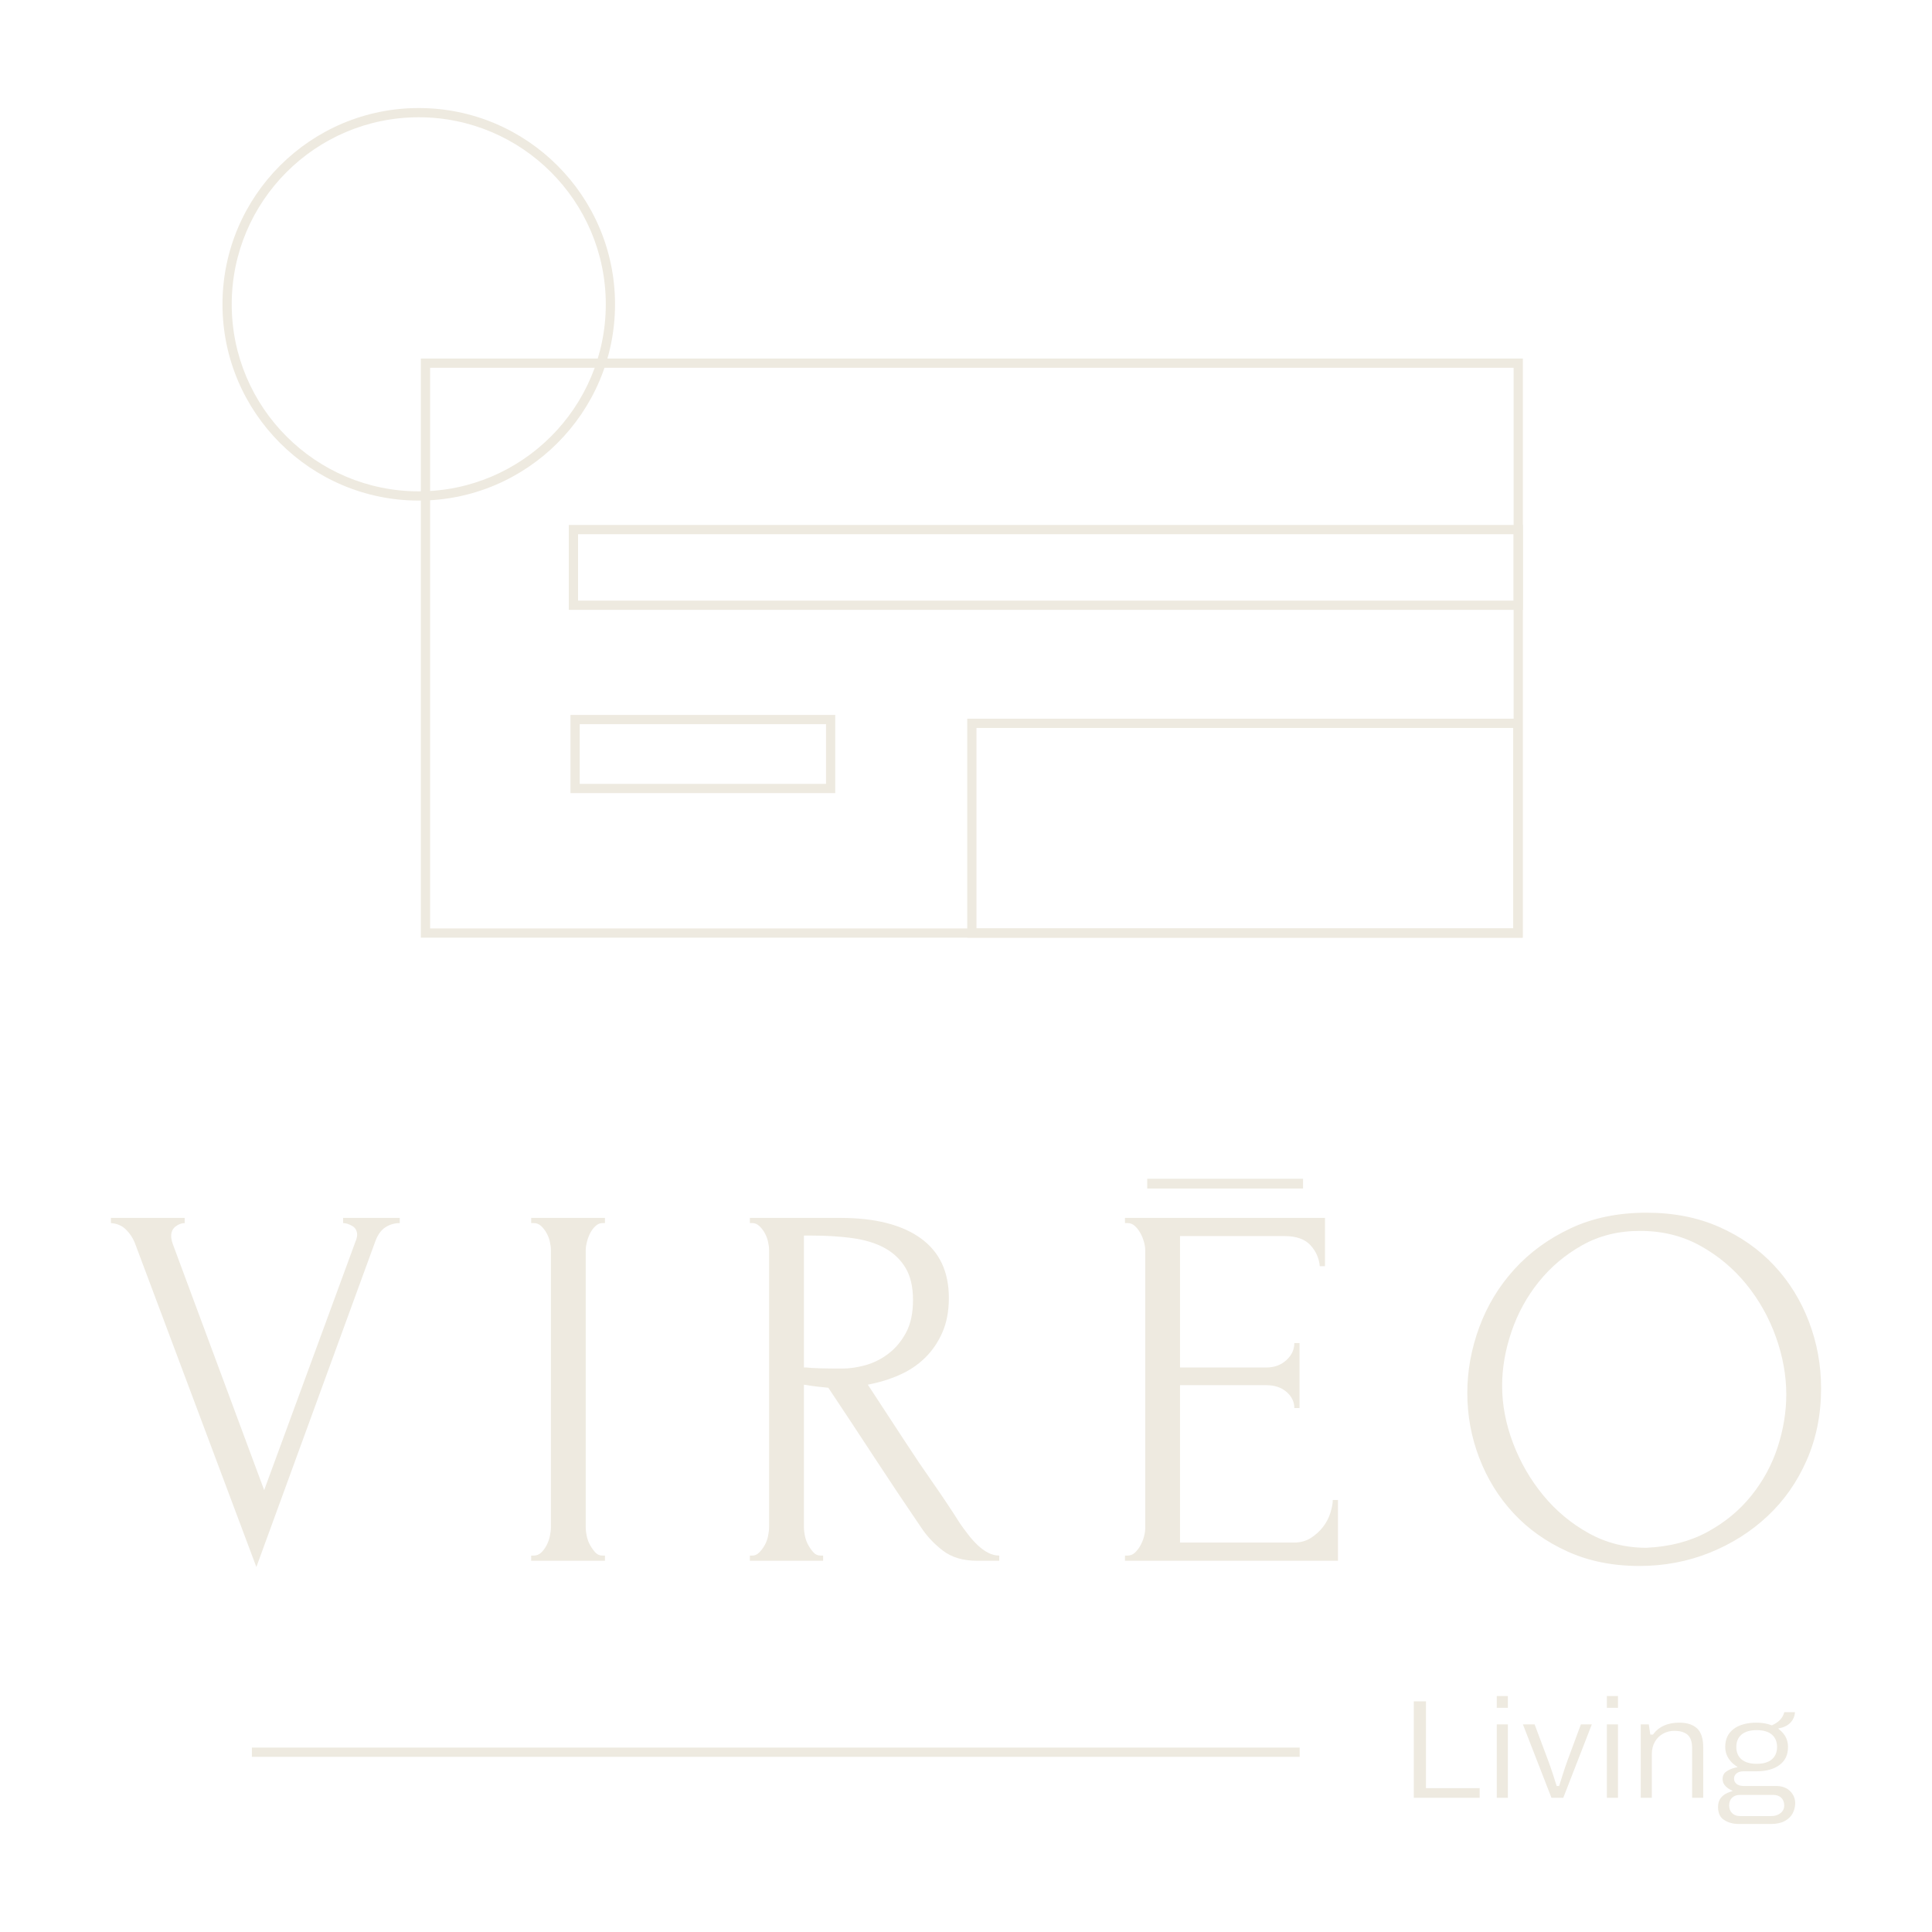 <?xml version="1.0" encoding="utf-8"?>
<!-- Generator: Adobe Illustrator 25.4.1, SVG Export Plug-In . SVG Version: 6.00 Build 0)  -->
<svg version="1.1" id="Capa_1" xmlns="http://www.w3.org/2000/svg" xmlns:xlink="http://www.w3.org/1999/xlink" x="0px" y="0px"
	 viewBox="0 0 1080 1080" enable-background="new 0 0 1080 1080" xml:space="preserve">
<g>
	<g>
		<g>
			<g>
				<path fill="#EEEAE0" d="M851.284,524.17H235.264V200.419h616.019V524.17z M240.428,519.006H846.12V205.583H240.428V519.006z"/>
			</g>
			<g>
				<path fill="#EEEAE0" d="M466.913,443.349H318.902v-43.695h148.011V443.349z M324.066,438.185h137.683v-33.367H324.066V438.185z"
					/>
			</g>
			<g>
				<path fill="#EEEAE0" d="M851.047,524.17H540.692V401.767h310.355V524.17z M545.856,519.006h300.027V406.931H545.856V519.006z"/>
			</g>
			<g>
				<path fill="#EEEAE0" d="M851.284,340.914h-533.32v-47.454h533.32V340.914z M323.128,335.75H846.12v-37.126H323.128V335.75z"/>
			</g>
			<g>
				<path fill="#EEEAE0" d="M234.084,279.826c-60.496,0-109.715-49.217-109.715-109.715S173.589,60.393,234.084,60.393
					c60.501,0,109.72,49.219,109.72,109.717S294.585,279.826,234.084,279.826z M234.084,65.557
					c-57.651,0-104.551,46.902-104.551,104.553c0,57.649,46.9,104.551,104.551,104.551S338.64,227.76,338.64,170.111
					C338.64,112.46,291.736,65.557,234.084,65.557z"/>
			</g>
			<g>
				<rect x="140.809" y="976.914" fill="#EEEAE0" width="585.721" height="5.164"/>
			</g>
			<g>
				<polygon fill="#EEEAE0" points="797.127,951.062 790.319,951.062 790.319,1004.967 827.138,1004.967 827.138,999.576 
					797.127,999.576 				"/>
			</g>
			<g>
				<rect x="836.7" y="948.092" fill="#EEEAE0" width="6.208" height="6.591"/>
			</g>
			<g>
				<rect x="836.7" y="963.937" fill="#EEEAE0" width="6.208" height="41.03"/>
			</g>
			<g>
				<path fill="#EEEAE0" d="M871.708,997.917l-0.141,0.454h-1.387l-0.136-0.464c-0.282-0.958-0.903-2.91-1.871-5.85
					c-0.968-2.955-1.826-5.441-2.547-7.378l-7.771-20.742h-6.536l15.951,41.03h6.616l15.956-41.03h-6.112l-7.685,20.737
					c-0.787,2.168-1.644,4.715-2.547,7.58C872.585,995.118,871.99,997.004,871.708,997.917z"/>
			</g>
			<g>
				<rect x="898.249" y="963.937" fill="#EEEAE0" width="6.208" height="41.03"/>
			</g>
			<g>
				<rect x="898.249" y="948.092" fill="#EEEAE0" width="6.208" height="6.591"/>
			</g>
			<g>
				<path fill="#EEEAE0" d="M938.779,962.974c-6.521,0-11.422,2.158-14.569,6.415l-0.192,0.262h-1.483l-0.852-5.714h-4.508v41.03
					h6.208v-24.378c0-2.617,0.575-4.947,1.705-6.919c1.13-1.967,2.678-3.495,4.599-4.549c1.911-1.044,4.024-1.568,6.279-1.568
					c3.157,0,5.618,0.711,7.317,2.118c1.74,1.442,2.622,3.974,2.622,7.539v27.757h6.208v-28.241c0-4.831-1.15-8.371-3.419-10.515
					C946.414,964.063,943.076,962.974,938.779,962.974z"/>
			</g>
			<g>
				<path fill="#EEEAE0" d="M1000.642,1001.205c-1.906-1.881-4.559-2.834-7.897-2.834h-17.988c-1.674,0-3.001-0.368-3.939-1.099
					c-0.983-0.772-1.483-1.785-1.483-3.001c0-1.225,0.499-2.239,1.483-3.006c0.933-0.731,2.259-1.104,3.939-1.104h7.161
					c5.457,0,9.814-1.215,12.945-3.611c3.132-2.385,4.65-5.648,4.65-9.98c0-3.807-1.488-6.909-4.539-9.486l-0.998-0.842l1.271-0.282
					c2.521-0.555,4.539-1.705,6.001-3.409c1.316-1.538,2.047-3.369,2.168-5.451h-5.976c-0.792,3.172-3.056,5.613-6.737,7.267
					l-0.242,0.106l-0.247-0.091c-2.466-0.933-5.255-1.407-8.296-1.407c-5.456,0-9.798,1.215-12.91,3.606
					c-3.096,2.39-4.604,5.658-4.604,9.99c0,2.128,0.514,4.105,1.533,5.87c1.024,1.78,2.451,3.303,4.241,4.539l1.21,0.832
					l-1.432,0.328c-1.79,0.408-3.449,1.135-4.942,2.153c-1.387,0.953-2.063,2.33-2.063,4.216c0,1.286,0.398,2.441,1.18,3.419
					c0.817,1.019,1.881,1.871,3.157,2.521l1.372,0.701l-1.462,0.484c-4.579,1.528-6.803,4.276-6.803,8.402
					c0,3.444,1.089,5.83,3.333,7.302c2.3,1.508,5.063,2.269,8.215,2.269h18.074c3.112,0,5.714-0.57,7.741-1.689
					c2.007-1.109,3.485-2.562,4.382-4.312c0.918-1.785,1.382-3.661,1.382-5.583
					C1003.521,1005.37,1002.553,1003.081,1000.642,1001.205z M970.611,976.57c0-2.975,0.993-5.32,2.96-6.969
					c1.931-1.624,4.766-2.446,8.427-2.446c3.661,0,6.5,0.822,8.432,2.446c1.967,1.649,2.96,3.994,2.96,6.969
					c0,2.97-0.993,5.315-2.96,6.969c-1.931,1.624-4.771,2.446-8.432,2.446c-3.661,0-6.495-0.822-8.427-2.446
					C971.604,981.885,970.611,979.54,970.611,976.57z M995.266,1013.6c-1.367,1.054-3.076,1.589-5.083,1.589h-17.56
					c-1.81,0-3.283-0.55-4.377-1.639c-1.089-1.089-1.639-2.542-1.639-4.322c0-1.775,0.55-3.217,1.639-4.281
					c1.099-1.059,2.572-1.594,4.377-1.594h18.669c1.805,0,3.288,0.535,4.408,1.583c1.125,1.069,1.694,2.511,1.694,4.292
					C997.394,1011.044,996.678,1012.516,995.266,1013.6z"/>
			</g>
		</g>
		<g>
			<path fill="#EEEAE0" d="M95.687,690.977c0,1.162,0.29,2.614,0.871,4.356l51.111,137.652l51.111-139.104
				c0.191-0.386,0.386-0.966,0.581-1.742c0.19-0.771,0.29-1.352,0.29-1.743c0-2.323-0.921-4.016-2.759-5.082
				c-1.842-1.062-3.535-1.597-5.082-1.597v-2.904h31.654v2.904c-2.904,0-5.568,0.776-7.987,2.323
				c-2.423,1.552-4.311,4.165-5.663,7.841l-66.503,182.084L75.358,694.752c-1.161-2.904-2.859-5.418-5.082-7.55
				c-2.228-2.128-4.987-3.29-8.276-3.485v-2.904h41.237v2.904c-1.742,0-3.439,0.631-5.082,1.888
				C96.508,686.866,95.687,688.654,95.687,690.977z"/>
			<path fill="#EEEAE0" d="M296.933,680.813h41.238v2.904h-1.452c-1.357,0-2.614,0.535-3.776,1.597
				c-1.161,1.066-2.132,2.323-2.904,3.775c-0.776,1.452-1.407,3.099-1.888,4.937c-0.485,1.842-0.726,3.439-0.726,4.792v154.785
				c0,1.552,0.19,3.244,0.581,5.082c0.386,1.842,1.016,3.535,1.887,5.082c0.871,1.552,1.838,2.904,2.904,4.066
				c1.062,1.162,2.369,1.743,3.921,1.743h1.452v2.904h-41.238v-2.904h1.452c1.547,0,2.904-0.531,4.066-1.597
				c1.161-1.062,2.178-2.419,3.049-4.066c0.871-1.643,1.497-3.385,1.887-5.227c0.386-1.838,0.581-3.53,0.581-5.082V698.818
				c0-1.352-0.195-2.904-0.581-4.647c-0.39-1.742-1.016-3.385-1.887-4.937c-0.872-1.547-1.888-2.854-3.049-3.921
				c-1.162-1.062-2.519-1.597-4.066-1.597h-1.452V680.813z"/>
			<path fill="#EEEAE0" d="M458.687,869.576h1.452v2.904h-40.947v-2.904h1.452c1.352,0,2.614-0.581,3.775-1.743
				c1.162-1.162,2.178-2.514,3.05-4.066c0.871-1.547,1.497-3.24,1.887-5.082c0.386-1.838,0.581-3.53,0.581-5.082V698.818
				c0-1.352-0.195-2.904-0.581-4.647c-0.39-1.742-1.016-3.385-1.887-4.937c-0.871-1.547-1.888-2.854-3.05-3.921
				c-1.161-1.062-2.423-1.597-3.775-1.597h-1.452v-2.904h50.53c19.357,0,34.313,3.775,44.868,11.326
				c10.55,7.551,15.827,18.686,15.827,33.397c0,7.36-1.212,13.794-3.63,19.312c-2.423,5.517-5.663,10.264-9.729,14.23
				c-4.066,3.97-8.857,7.165-14.375,9.583c-5.517,2.423-11.376,4.211-17.569,5.372l20.909,31.944
				c5.032,7.746,10.164,15.346,15.392,22.797c5.228,7.455,10.354,15.151,15.392,23.087c1.352,1.938,2.854,3.97,4.501,6.099
				c1.643,2.133,3.385,4.066,5.228,5.808c1.838,1.743,3.775,3.149,5.808,4.211c2.033,1.066,4.111,1.597,6.244,1.597v2.904h-12.488
				c-7.745,0-14.084-1.888-19.021-5.663c-4.937-3.775-9.052-8.177-12.342-13.213c-8.712-12.778-17.379-25.746-25.991-38.914
				c-8.617-13.163-17.184-26.136-25.701-38.914c-2.132-0.191-4.406-0.436-6.824-0.726c-2.423-0.29-4.696-0.626-6.824-1.016v79.571
				c0,1.552,0.19,3.244,0.58,5.082c0.386,1.842,1.016,3.535,1.888,5.082c0.871,1.552,1.837,2.904,2.904,4.066
				C455.829,868.995,457.135,869.576,458.687,869.576z M449.394,690.687v73.763h1.452c1.547,0.195,4.016,0.341,7.405,0.436
				c3.385,0.1,7.596,0.145,12.633,0.145c4.066,0,8.371-0.626,12.923-1.888c4.547-1.257,8.807-3.385,12.778-6.389
				c3.966-2.999,7.26-6.919,9.874-11.761c2.613-4.837,3.92-10.935,3.92-18.295c0-7.356-1.406-13.359-4.211-18.005
				c-2.809-4.646-6.679-8.322-11.616-11.035c-4.937-2.709-10.89-4.547-17.86-5.518c-6.97-0.966-14.62-1.452-22.942-1.452H449.394z"
				/>
			<path fill="#EEEAE0" d="M628.863,869.576h1.452c1.548,0,2.904-0.531,4.066-1.597c1.162-1.062,2.178-2.368,3.049-3.92
				c0.872-1.547,1.548-3.194,2.033-4.937c0.481-1.743,0.727-3.385,0.727-4.937V698.818c0-1.352-0.246-2.904-0.727-4.647
				c-0.485-1.742-1.161-3.385-2.033-4.937c-0.871-1.547-1.887-2.854-3.049-3.921c-1.161-1.062-2.518-1.597-4.066-1.597h-1.452
				v-2.904h111.806v27.007h-2.904c-0.391-4.451-2.133-8.372-5.228-11.761c-3.099-3.385-7.941-5.082-14.52-5.082h-58.371v73.472
				h48.208c4.451,0,8.177-1.352,11.18-4.066c3-2.709,4.502-5.903,4.502-9.583h2.904v36.301h-2.904c0-3.485-1.453-6.484-4.356-9.003
				c-2.904-2.514-6.679-3.775-11.326-3.775h-48.208v87.993h63.599c3.675,0,6.87-0.871,9.583-2.614
				c2.709-1.742,4.983-3.821,6.824-6.244c1.838-2.419,3.195-5.032,4.066-7.841c0.871-2.804,1.306-5.177,1.306-7.115h2.904v33.977
				H628.863V869.576z"/>
			<path fill="#EEEAE0" d="M920.424,677.909c15.101,0,28.65,2.664,40.657,7.986c12.002,5.327,22.216,12.487,30.638,21.49
				c8.422,9.002,14.906,19.457,19.457,31.363c4.547,11.907,6.824,24.349,6.824,37.317c0,14.52-2.663,27.879-7.986,40.076
				c-5.328,12.197-12.633,22.652-21.926,31.363c-9.293,8.712-20.088,15.537-32.38,20.474c-12.297,4.937-25.411,7.405-39.35,7.405
				c-14.911,0-28.314-2.714-40.221-8.131c-11.906-5.418-21.975-12.583-30.202-21.49c-8.231-8.903-14.57-19.167-19.021-30.783
				c-4.456-11.616-6.679-23.713-6.679-36.301c0-12.388,2.223-24.634,6.679-36.736c4.451-12.097,10.985-22.892,19.602-32.38
				c8.612-9.484,19.117-17.134,31.509-22.942C890.413,680.813,904.548,677.909,920.424,677.909z M920.279,865.22
				c12.995-0.581,24.389-3.53,34.186-8.857c9.792-5.322,17.987-12.097,24.585-20.328c6.593-8.226,11.489-17.279,14.693-27.153
				c3.199-9.874,4.8-19.648,4.8-29.331c0-10.645-1.942-21.39-5.822-32.235c-3.879-10.84-9.406-20.664-16.58-29.476
				c-7.178-8.807-15.759-15.972-25.746-21.49c-9.992-5.518-21.19-8.276-33.605-8.276c-12.025,0-22.793,2.663-32.294,7.986
				c-9.506,5.327-17.606,12.152-24.294,20.474c-6.693,8.326-11.783,17.619-15.273,27.879c-3.494,10.264-5.237,20.328-5.237,30.202
				c0,10.649,2.033,21.345,6.107,32.09c4.075,10.745,9.697,20.473,16.875,29.185c7.179,8.712,15.664,15.782,25.456,21.199
				C897.923,862.511,908.64,865.22,920.279,865.22z"/>
		</g>
	</g>
	<rect x="641.314" y="658.935" fill="#EEEAE0" width="87.098" height="5.451"/>
</g>
<g>
</g>
<g>
</g>
<g>
</g>
<g>
</g>
<g>
</g>
<g>
</g>
<g>
</g>
<g>
</g>
<g>
</g>
<g>
</g>
<g>
</g>
<g>
</g>
<g>
</g>
<g>
</g>
<g>
</g>
</svg>
